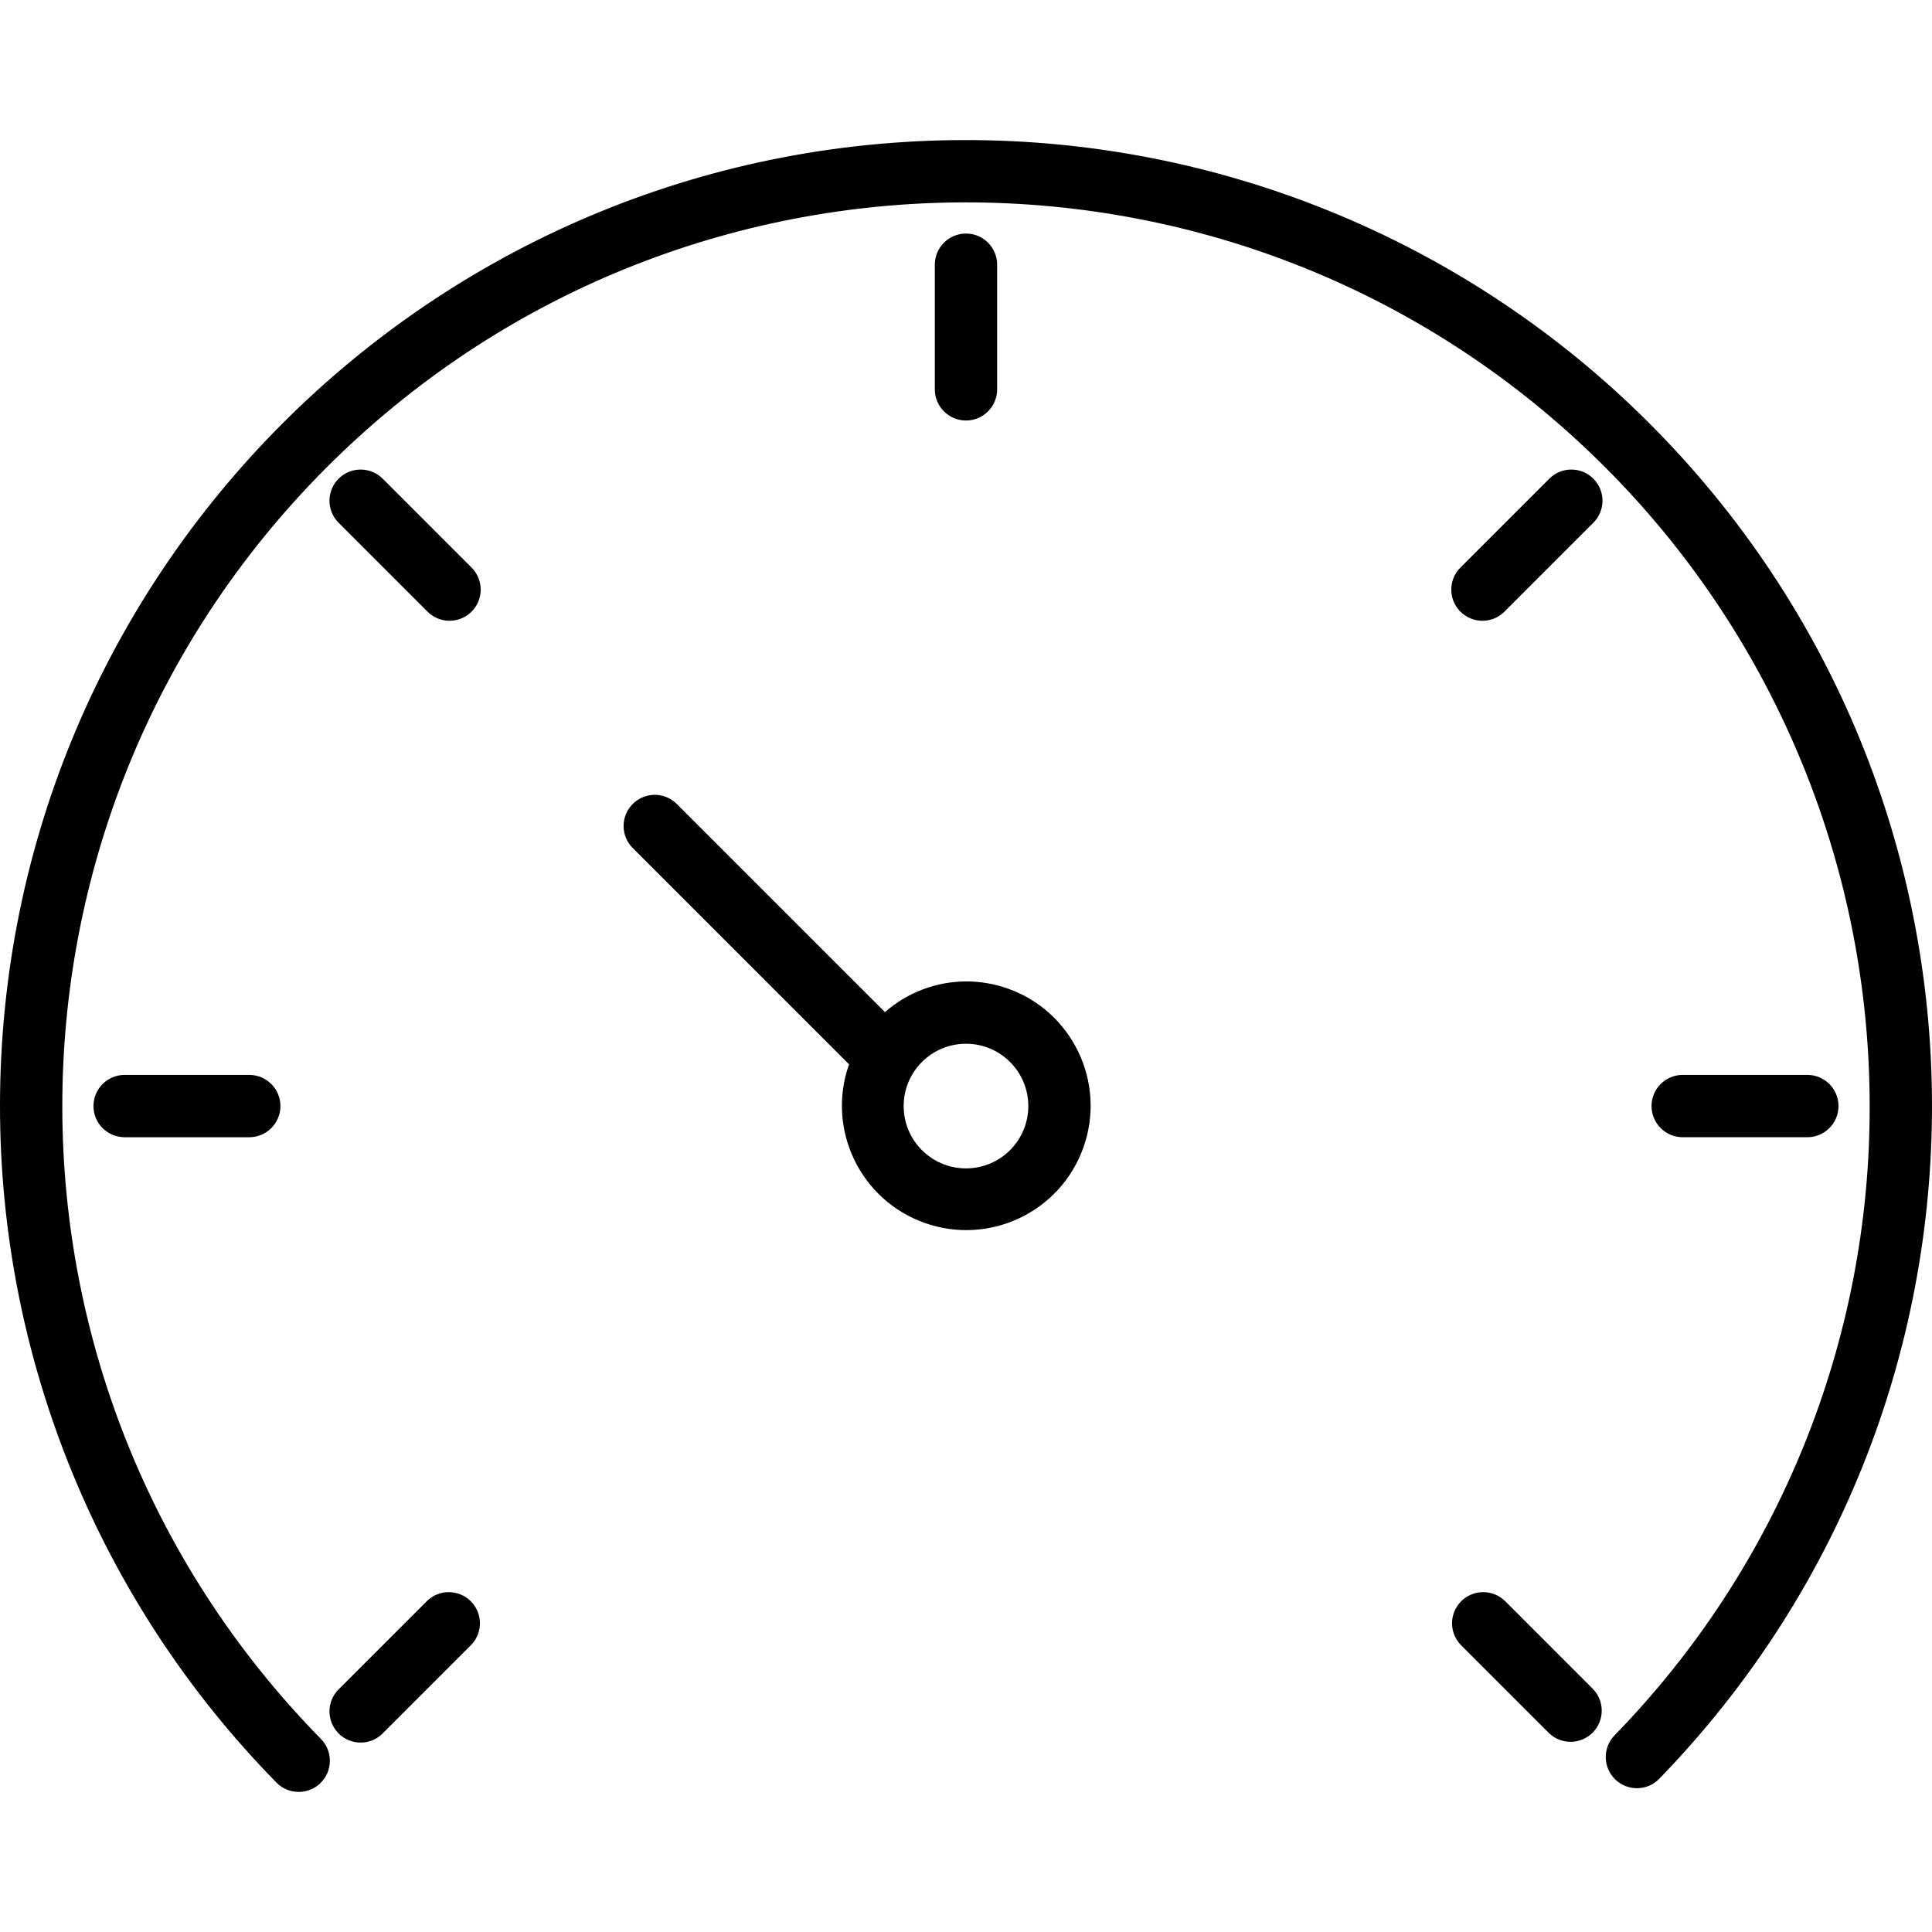 <?xml version="1.0" encoding="iso-8859-1"?>
<!-- Generator: Adobe Illustrator 19.0.0, SVG Export Plug-In . SVG Version: 6.00 Build 0)  -->
<svg version="1.1" id="Capa_1" xmlns="http://www.w3.org/2000/svg" xmlns:xlink="http://www.w3.org/1999/xlink" x="0px" y="0px"
	 viewBox="0 0 496 496" style="enable-background:new 0 0 496 496;" xml:space="preserve">
<g>
	<g>
		<g>
			<path d="M420.696,105.97c-46.276-44.9-108.22-70.012-172.699-70.011C111.03,35.961-0.002,146.996,0,283.963
				c0.001,64.913,25.453,127.239,70.893,173.597c3.048,3.199,8.112,3.321,11.31,0.273c3.199-3.048,3.321-8.112,0.273-11.31
				c-0.052-0.055-0.106-0.109-0.16-0.163C-7.375,354.857-5.907,207.97,85.595,118.278s238.389-88.224,328.081,3.279
				c42.51,43.368,66.32,101.675,66.32,162.402c0.13,60.343-23.382,118.336-65.496,161.552c-3.077,3.172-3,8.239,0.172,11.316
				c3.172,3.077,8.239,3,11.316-0.172C521.366,358.355,518.996,201.348,420.696,105.97z"/>
			<path d="M258.702,253.782c-3.438-1.215-7.059-1.831-10.705-1.823c-7.657,0.031-15.044,2.83-20.8,7.88l-53.544-53.536
				c-3.178-3.069-8.243-2.981-11.312,0.197c-2.994,3.1-2.994,8.015,0,11.115l55.632,55.632
				c-5.872,16.622,2.843,34.857,19.465,40.729c16.622,5.872,34.857-2.843,40.729-19.465
				C284.039,277.889,275.324,259.654,258.702,253.782z M247.997,299.959c-8.837,0-16-7.163-16-16s7.163-16,16-16s16,7.163,16,16
				S256.833,299.959,247.997,299.959z"/>
			<path d="M255.997,99.959v-32c0-4.418-3.582-8-8-8s-8,3.582-8,8v32c0,4.418,3.582,8,8,8S255.997,104.377,255.997,99.959z"/>
			<path d="M31.997,275.959c-4.418,0-8,3.582-8,8s3.582,8,8,8h32c4.418,0,8-3.582,8-8s-3.582-8-8-8H31.997z"/>
			<path d="M463.997,291.959c4.418,0,8-3.582,8-8s-3.582-8-8-8h-32c-4.418,0-8,3.582-8,8s3.582,8,8,8H463.997z"/>
			<path d="M120.965,145.615l-22.624-22.624c-3.069-3.178-8.134-3.266-11.312-0.197c-3.178,3.069-3.266,8.134-0.197,11.312
				c0.064,0.067,0.13,0.132,0.197,0.197l22.624,22.624c3.069,3.178,8.134,3.266,11.312,0.197c3.178-3.069,3.266-8.134,0.197-11.312
				C121.097,145.745,121.031,145.68,120.965,145.615z"/>
			<path d="M397.849,122.795c-0.067,0.064-0.132,0.13-0.196,0.196l-22.624,22.624c-3.178,3.07-3.266,8.134-0.196,11.312
				c3.07,3.178,8.134,3.266,11.312,0.196c0.067-0.064,0.132-0.13,0.196-0.196l22.624-22.624c3.178-3.07,3.266-8.134,0.196-11.312
				C406.091,119.813,401.027,119.725,397.849,122.795z"/>
			<path d="M386.341,410.991c-3.178-3.07-8.242-2.982-11.312,0.196c-2.995,3.1-2.995,8.016,0,11.116l22.624,22.624
				c3.178,3.07,8.242,2.982,11.312-0.196c2.995-3.1,2.995-8.016,0-11.116L386.341,410.991z"/>
			<path d="M109.653,410.991l-22.624,22.624c-3.178,3.069-3.266,8.134-0.196,11.312c3.069,3.178,8.134,3.266,11.312,0.196
				c0.067-0.064,0.132-0.13,0.196-0.196l22.624-22.624c3.069-3.178,2.982-8.242-0.196-11.312
				C117.668,407.997,112.753,407.997,109.653,410.991z"/>
		</g>
	</g>
</g>
<g>
</g>
<g>
</g>
<g>
</g>
<g>
</g>
<g>
</g>
<g>
</g>
<g>
</g>
<g>
</g>
<g>
</g>
<g>
</g>
<g>
</g>
<g>
</g>
<g>
</g>
<g>
</g>
<g>
</g>
</svg>
